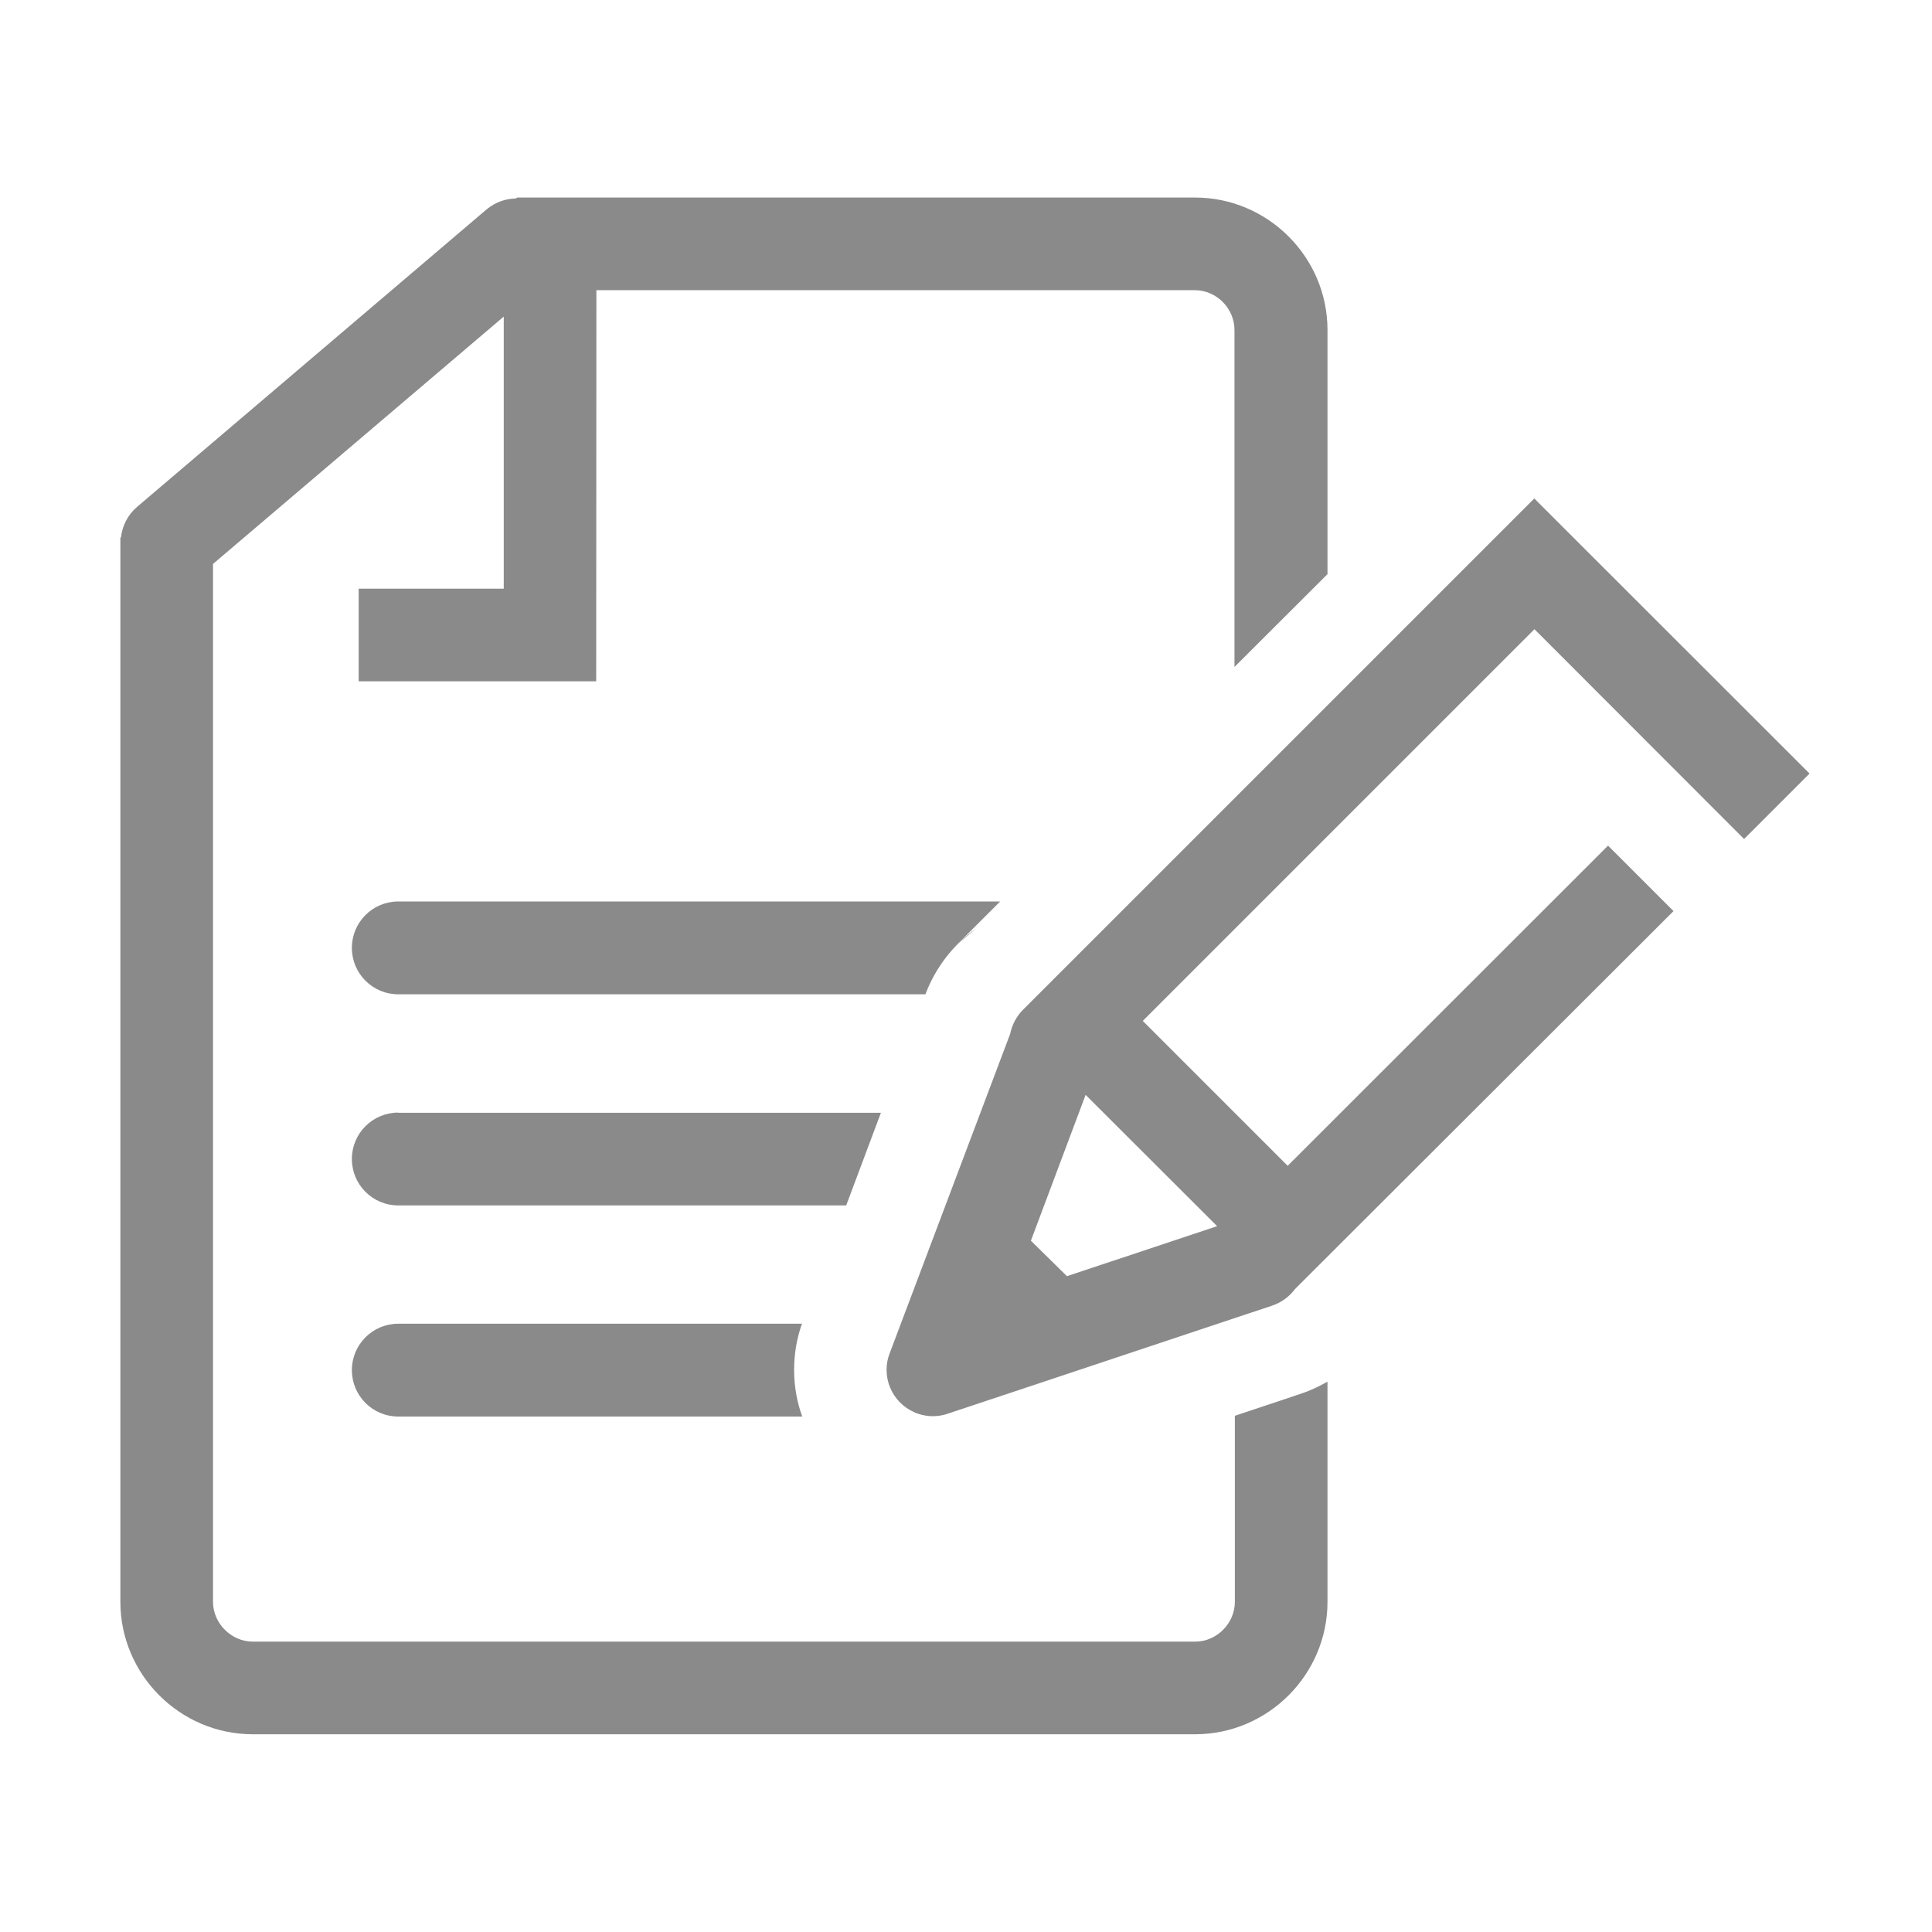 <?xml version="1.0" standalone="no"?><!DOCTYPE svg PUBLIC "-//W3C//DTD SVG 1.1//EN" "http://www.w3.org/Graphics/SVG/1.1/DTD/svg11.dtd"><svg t="1716603661043" class="icon" viewBox="0 0 1024 1024" version="1.1" xmlns="http://www.w3.org/2000/svg" p-id="6740" xmlns:xlink="http://www.w3.org/1999/xlink" width="200" height="200"><path d="M496.6 750.3c-0.5 0.1-0.9 0.1-1.4 0.2 0.4 0 0.9-0.1 1.4-0.2z m0 0" p-id="6741" fill="#8a8a8a"></path><path d="M703.6 304.3V174.9c0-38.6-31.6-70.2-70.2-70.2H274.2l-0.9 0.5c-5.4 0.1-10.8 2-15.3 5.7L72.6 268.7c-5 4.3-7.8 10.1-8.5 16.2h-0.3V849c0 38.6 31.6 70.2 70.2 70.2h499.4c38.6 0 70.2-31.6 70.2-70.2V732.3c-4.4 2.5-9 4.7-13.8 6.3l-35.3 11.8V849c0 11.4-9.6 21.1-21 21.1H134c-11.4 0-21.1-9.7-21.1-21.1V298.9L267 167.8V312h-76.9v49.1H316l0.1-207.3h317.2c11.4 0 21 9.6 21 21.1v178.6l49.3-49.2z m0 0" p-id="6742" fill="#8a8a8a"></path><path d="M507.5 500.4l22.6-22.6h-319c-13.6 0-24.6 11-24.6 24.6 0 13.6 11 24.6 24.6 24.6h279.4l0.1-0.3c5.5-14.3 14.8-26.1 26.7-34.5l-9.8 8.2z m-82.4 201.2h-214c-13.6 0-24.6 11-24.6 24.6 0 13.6 11 24.6 24.6 24.6h214.1c-2.7-7.4-4.3-15.8-4.3-24.7 0-8.8 1.5-17.2 4.3-24.9l-0.1 0.4z m-214-111.9c-13.6 0-24.6 11-24.6 24.6 0 13.6 11 24.6 24.6 24.6h237.4l18.4-49.1H211.1z m286.3 160.5c-0.3 0-0.6 0.1-0.8 0.1 0.2 0 0.5-0.1 0.8-0.1z m0 0" p-id="6743" fill="#8a8a8a"></path><path d="M924.4 444.7l34.7-34.7-145.9-145.8-271 271c-3.4 3.4-5.8 7.9-6.8 12.8l-63.9 169.4c-1 2.6-1.6 5.5-1.6 8.6 0 6.6 2.6 12.6 6.9 17.1 4.5 4.6 10.7 7.5 17.7 7.5 2.6 0 5.2-0.4 7.8-1.3l172-57.3c5-1.7 9.1-4.8 12.1-8.8L887 482.9l-34.7-34.7-169.8 169.7-76.8-76.8 207.6-207.6 111.1 111.2zM645.1 649.9l-79.6 26.5-19.1-18.8 29-77.3 69.7 69.6z m0 0" p-id="6744" fill="#8a8a8a"></path></svg>